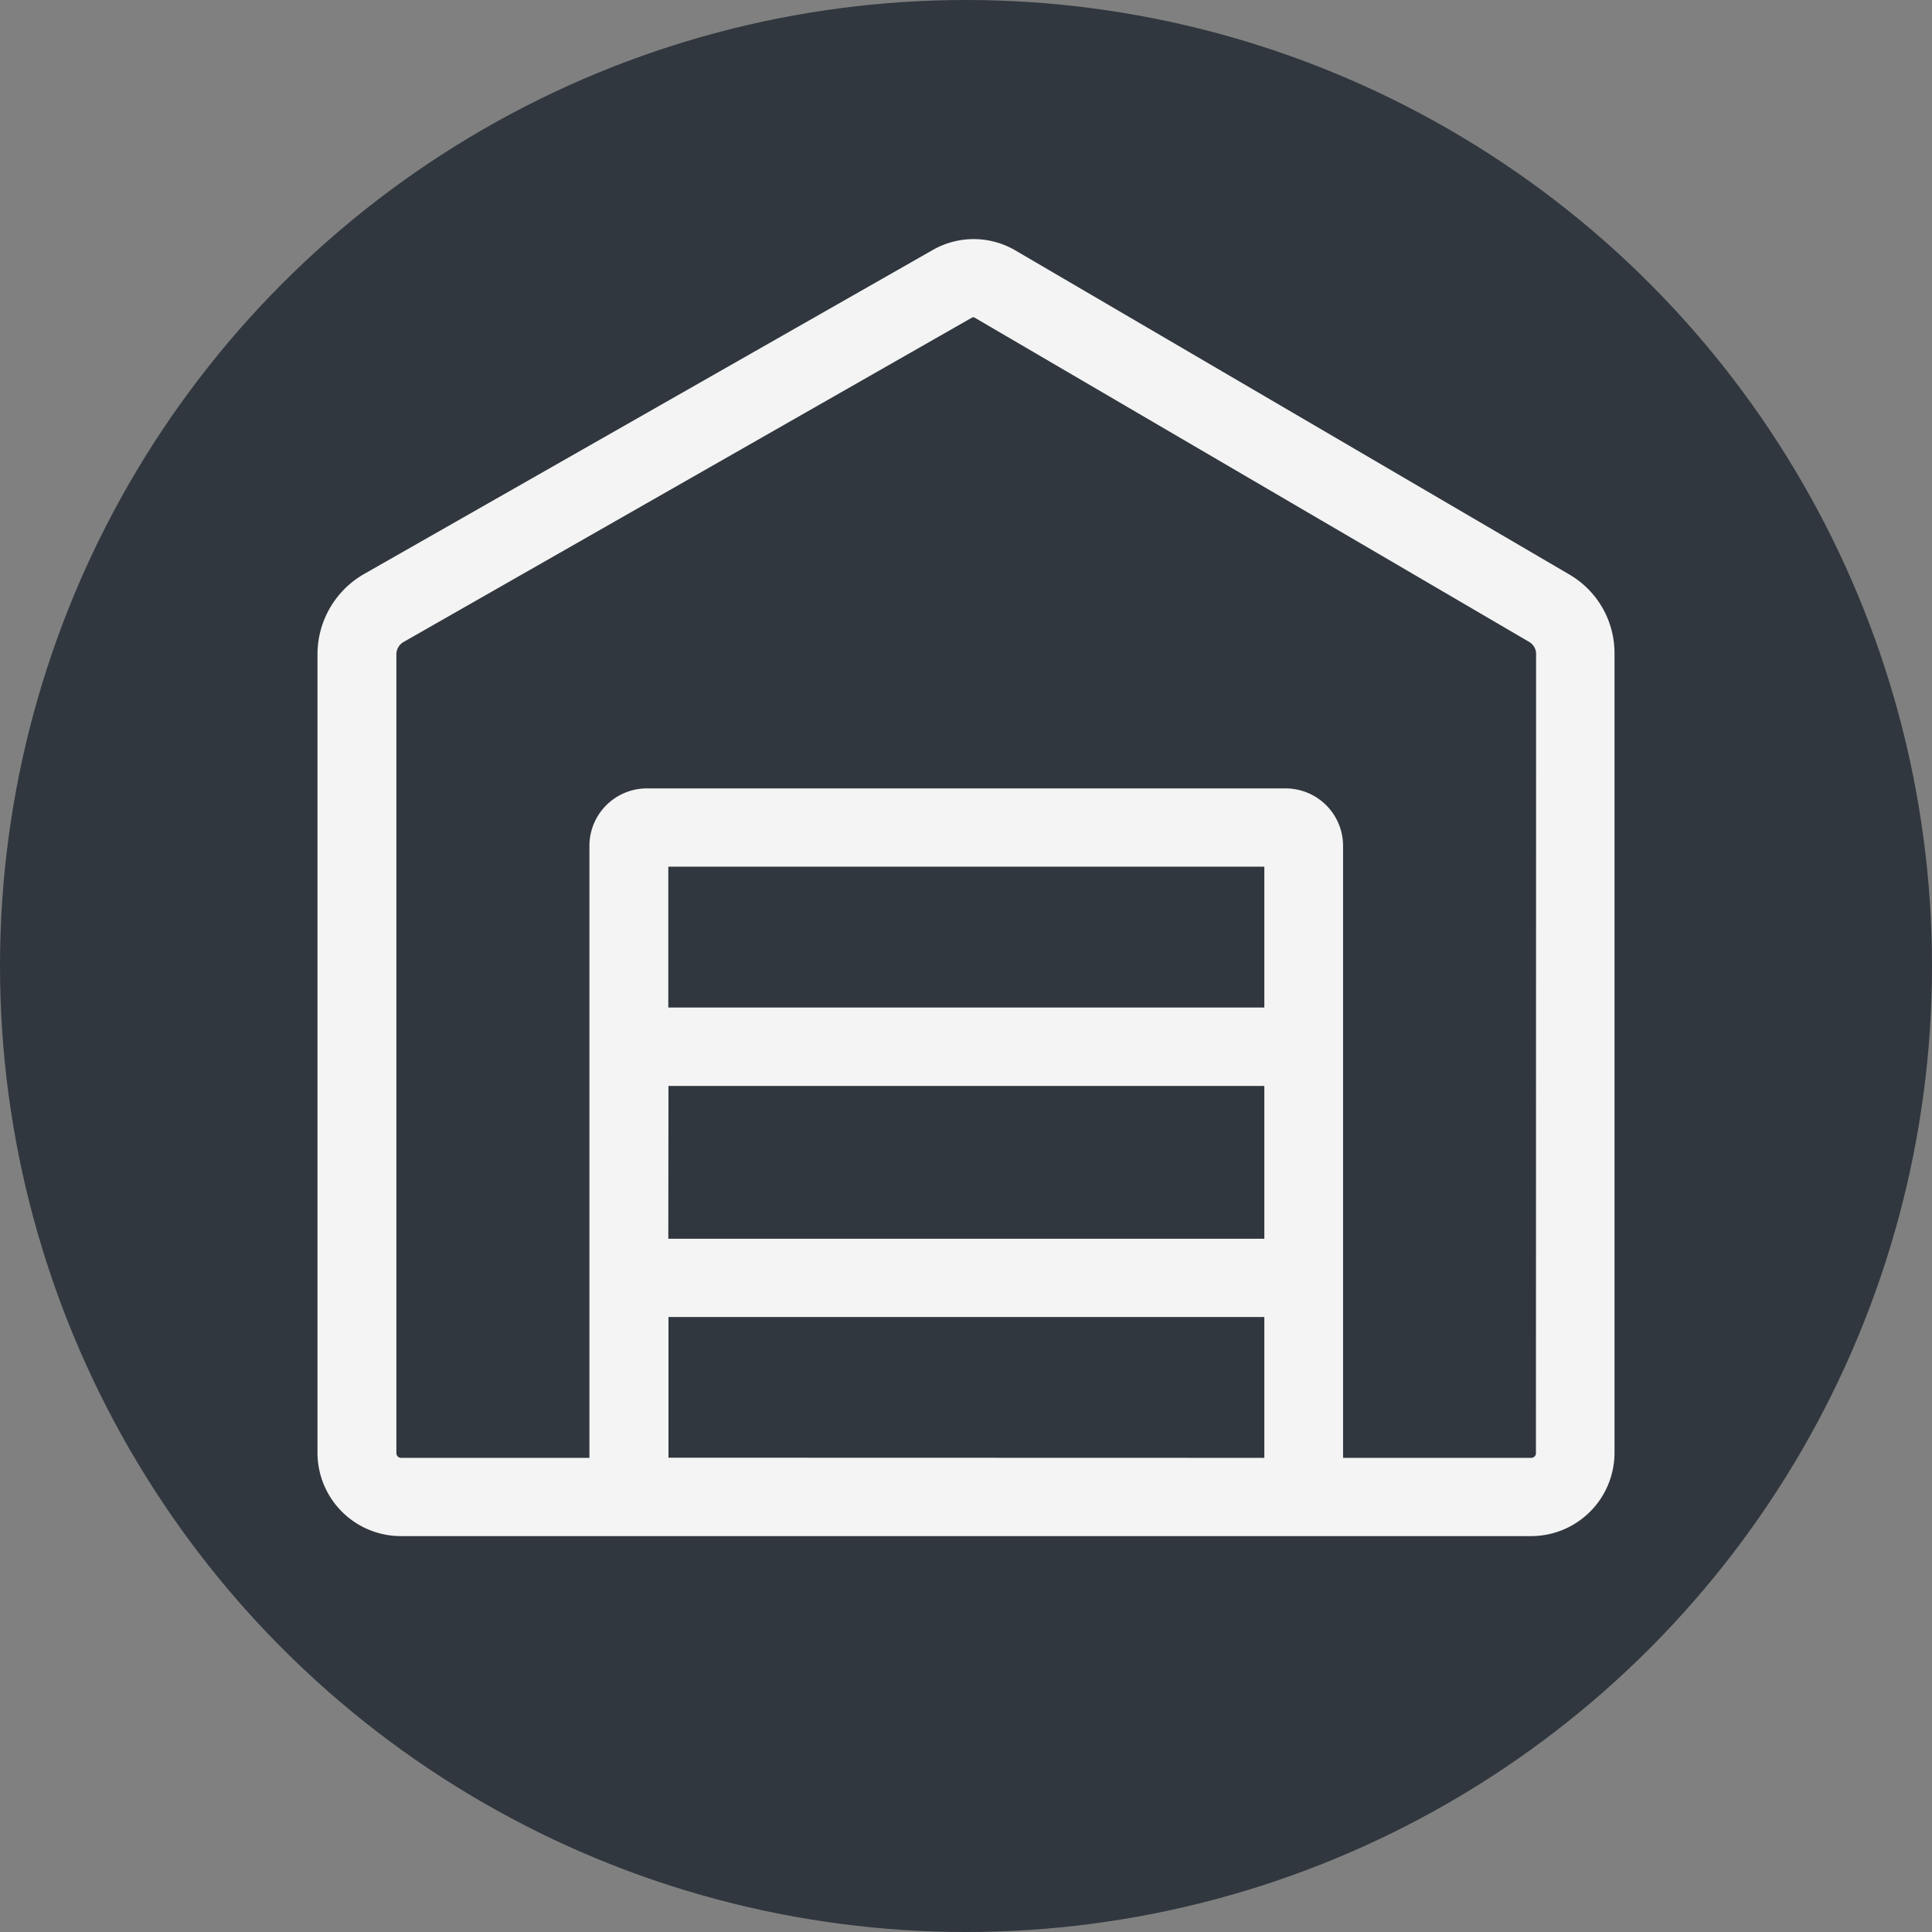 <svg xmlns="http://www.w3.org/2000/svg" width="12" height="12" viewBox="0 0 12 12"><rect x="0" y="0" width="12" height="12" fill="#808080" stroke="none"/><g id="bef13dfd-5975-43f4-91f4-e7e85721c759" data-name="below"><circle cx="6" cy="6" r="6" style="fill:#30373e"/></g><g id="eeec7d70-1ba0-42f1-8f3f-5d220550e728" data-name="Layer 1"><path d="M5.793,1.553a.512.512,0,0,1,.513.002L9.747,3.568a.565.565,0,0,1,.281.491V9.026a.518.518,0,0,1-.519.515H2.491a.518.518,0,0,1-.519-.515V4.063A.575.575,0,0,1,2.26,3.566ZM9.54,9.026a.029.029,0,0,1-.029.029H8.342V5.253a.357.357,0,0,0-.359-.356H4.02a.357.357,0,0,0-.359.356v3.802H2.491a.029.029,0,0,1-.029-.029V4.063a.089.089,0,0,1,.042-.074L6.035,1.974l.01-.004.005.001.002.001L9.498,3.987a.087.087,0,0,1,.043.072ZM7.853,6.258H4.151V5.383H7.853Zm-3.701.487H7.853v.949H4.151Zm0,2.309V8.18H7.853v.875Z" style="fill:#f4f4f4;fill-rule:evenodd"/></g></svg>